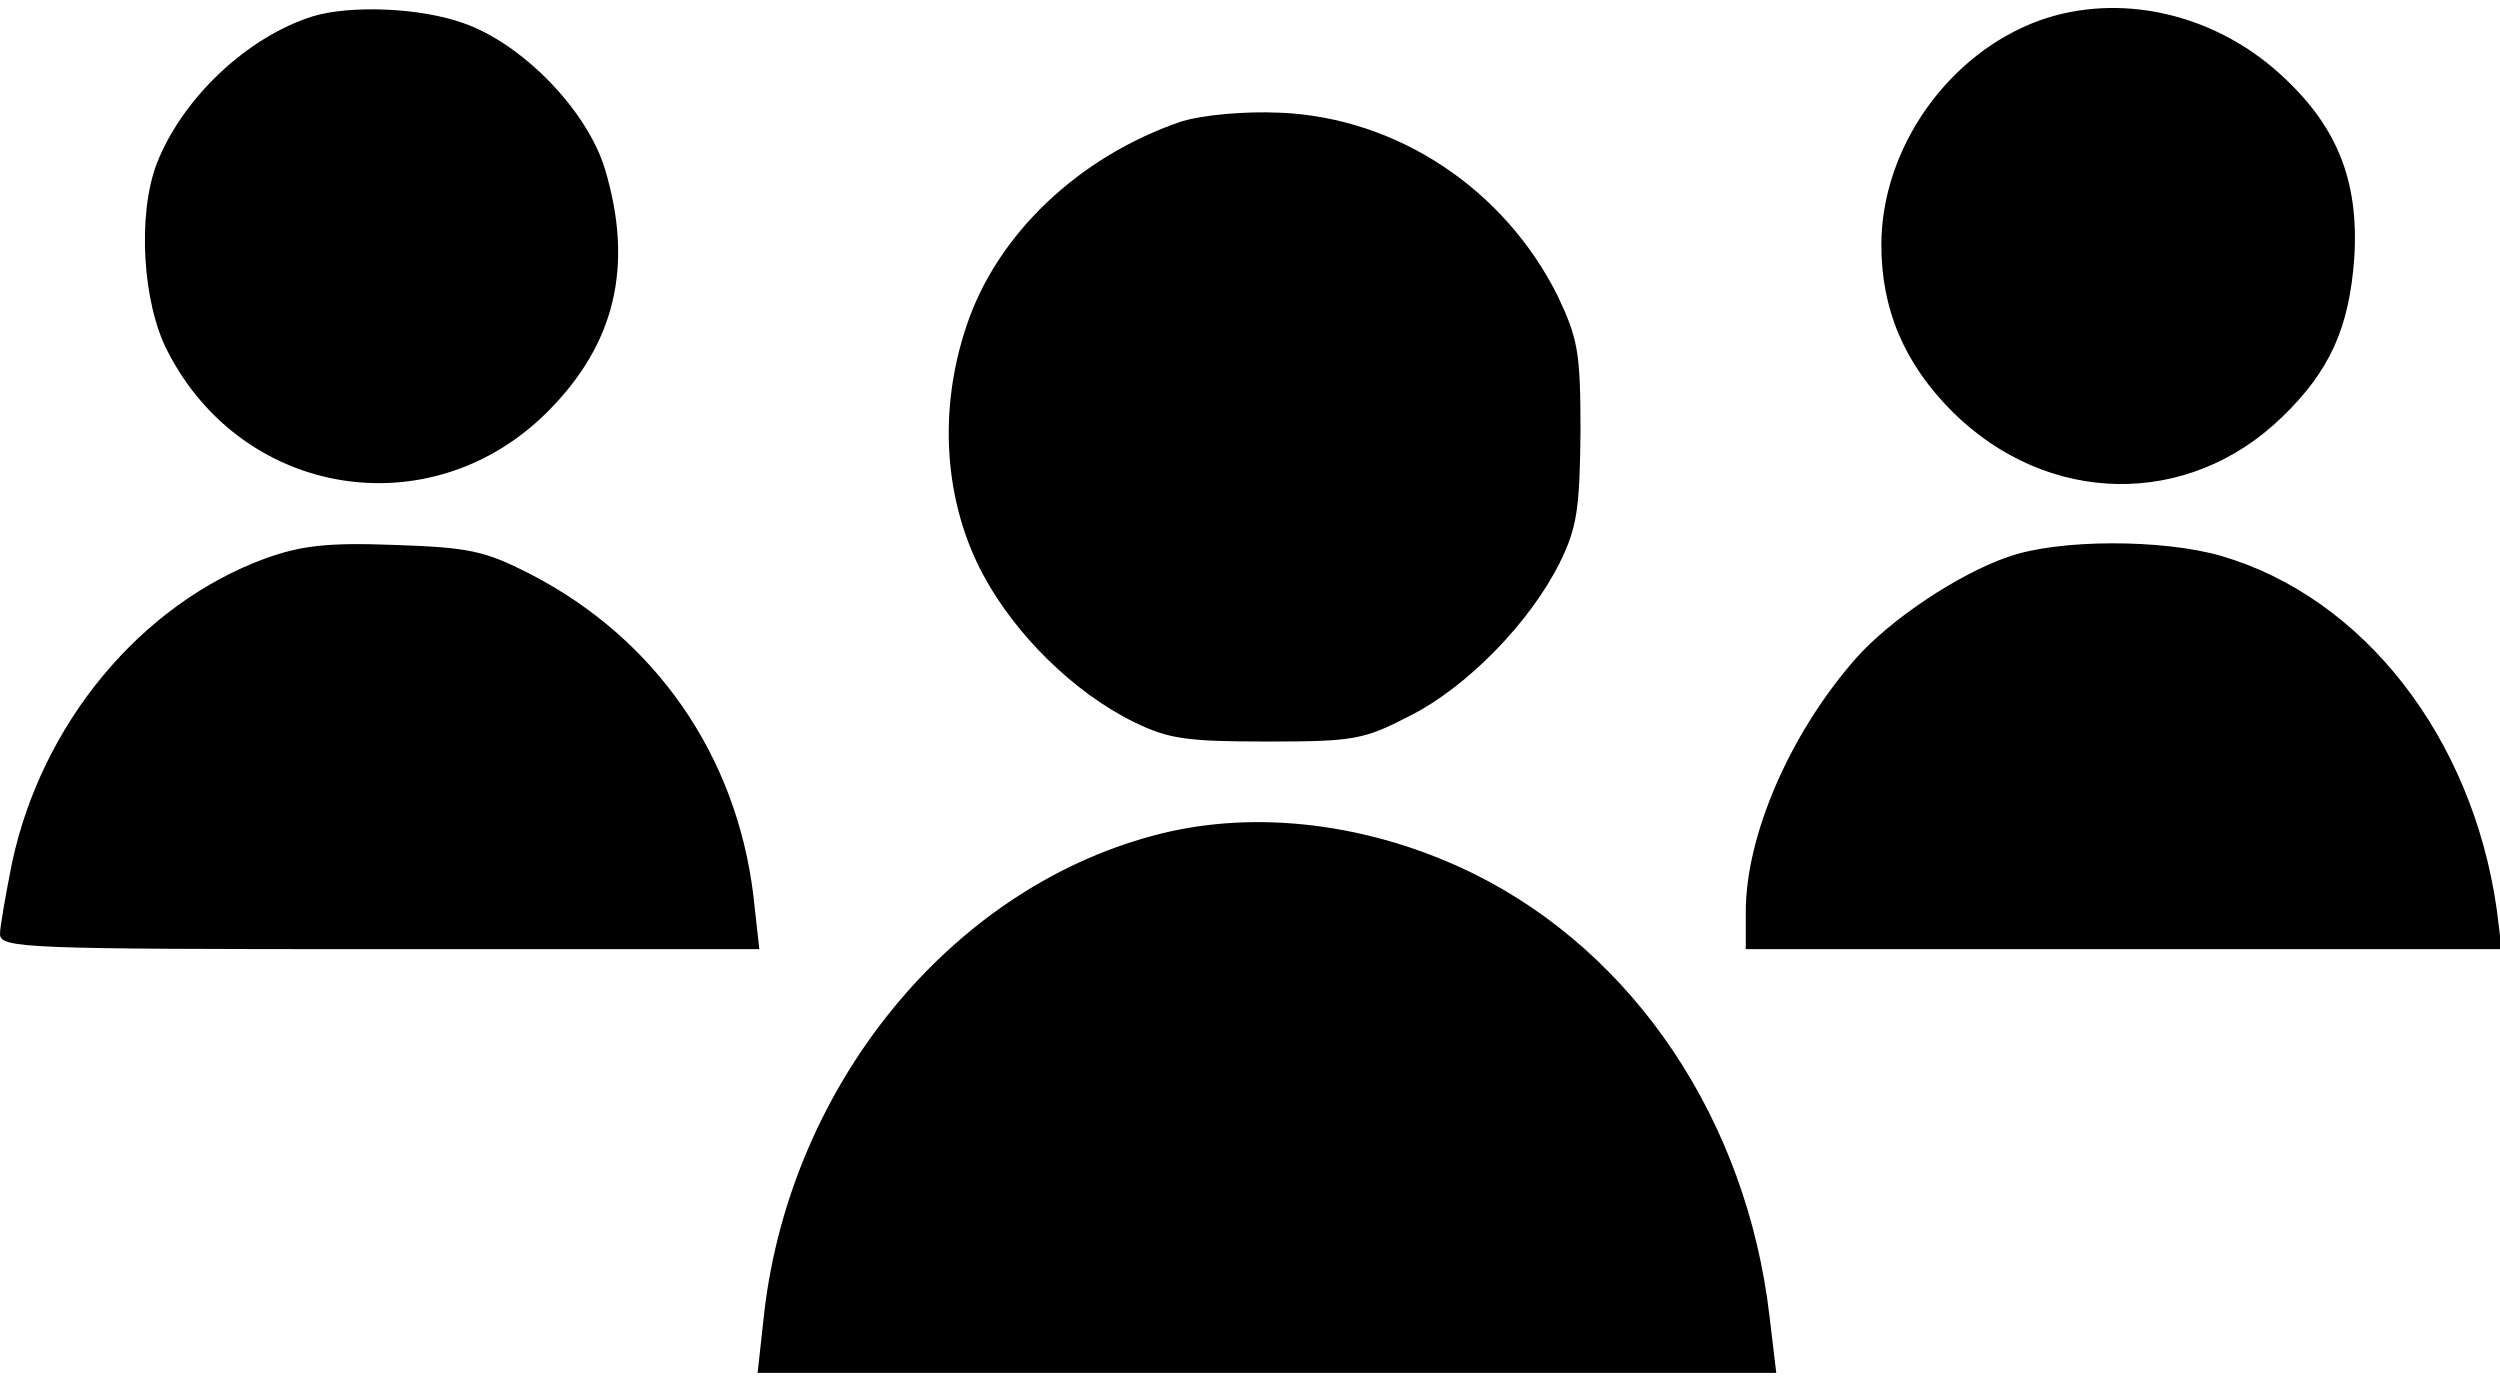 <svg xmlns="http://www.w3.org/2000/svg" width="393.333" height="217.333" version="1.0" viewBox="0 0 295 163"><path d="M37 1.9c-7.8 2.4-15.5 9.7-18.5 17.4-2.3 6-1.7 16.5 1.3 22.2 8.9 17.3 31.1 20.8 44.8 7.1 8-8 10.2-17.2 6.8-28.6-2.1-7-9.8-14.9-16.8-17.3C49.5.9 41.4.6 37 1.9zM240.7 2.4C229.9 6.3 222 17.5 222 28.9c0 7.6 2.7 14 8.4 19.7 11.2 11.1 27.8 11.4 38.9.6 5.6-5.4 7.9-10.5 8.5-18.7.6-9.3-2.1-15.8-8.9-21.9C261 1.5 250-.9 240.7 2.4zM139.5 14.3c-12.1 4.1-21.9 13.3-25.5 24.3-3.3 9.9-2.6 20.6 2 29.2 3.8 7.1 10.7 13.9 17.8 17.4 4.1 2 6.2 2.3 15.7 2.3 10.2 0 11.4-.2 16.8-3 6.8-3.4 14.3-11.1 17.8-18.2 2-4.1 2.3-6.3 2.4-15.3 0-9.5-.3-11-2.7-16.1-6.3-12.6-18.9-21-32.7-21.6-4.5-.2-9.2.3-11.6 1zM31.3 65.9c-14.7 5.4-26.4 19.5-29.9 36-.7 3.6-1.4 7.4-1.4 8.3 0 1.7 2.8 1.8 44.8 1.8h44.8l-.7-6.3c-2-16.6-11.6-30.4-26.4-38-5.3-2.7-7.1-3.1-16-3.4-8-.3-11 .1-15.2 1.6zM237 65.7c-5.9 2-14.1 7.5-18.1 12.1-7.7 8.8-12.9 20.8-12.9 29.8v4.4h89.2l-.6-4.8c-2.9-20.2-15.7-36.7-32.5-41.6-6.9-2-19.2-2-25.1.1zM136.1 98.6c-24 6.4-42.7 29.4-45.9 56.1l-.8 7.3h120.2l-.8-6.7c-2.7-23.1-15.9-42.8-34.9-52.2-12.2-6-26-7.7-37.8-4.5z"/></svg>
